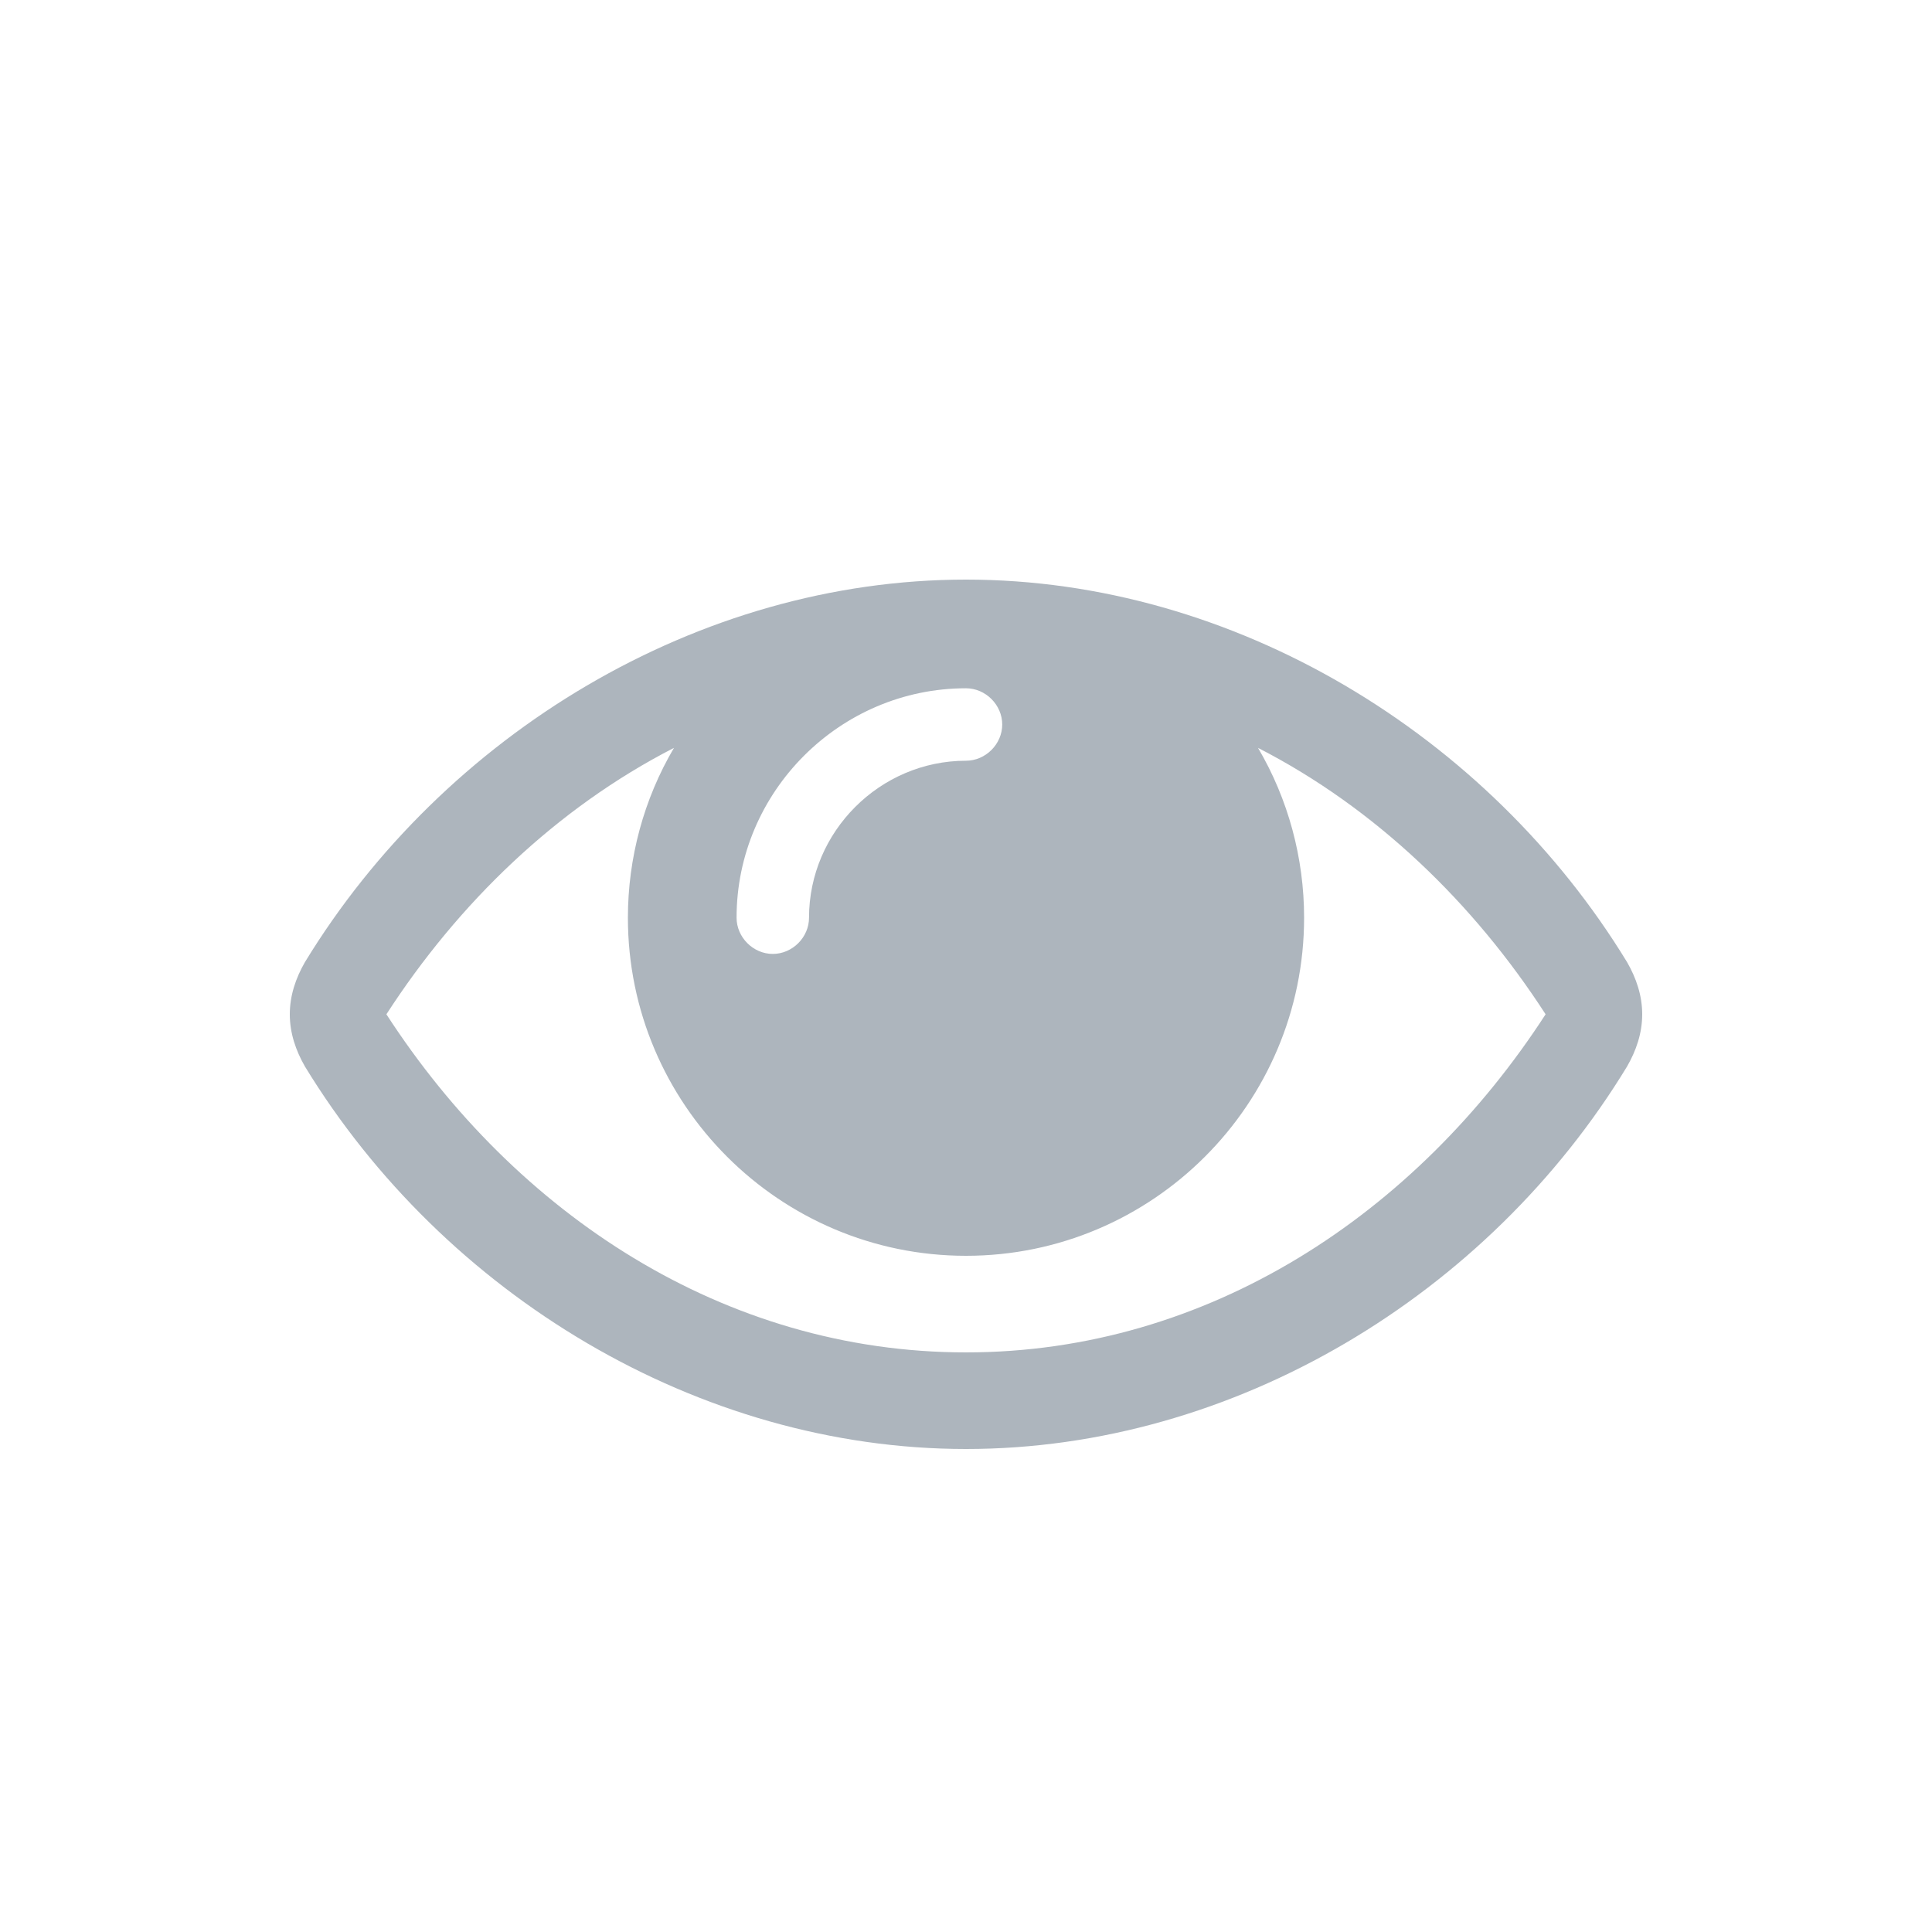 <svg width="20" height="20" viewBox="0 0 20 20" fill="none" xmlns="http://www.w3.org/2000/svg">
<path d="M16 10.5C14.664 12.562 12.508 14 10 14C7.492 14 5.336 12.562 4 10.5C4.742 9.352 5.758 8.367 6.977 7.742C6.664 8.273 6.5 8.883 6.5 9.5C6.5 11.43 8.07 13 10 13C11.93 13 13.5 11.43 13.5 9.5C13.5 8.883 13.336 8.273 13.023 7.742C14.242 8.367 15.258 9.352 16 10.5ZM10.375 7.5C10.375 7.703 10.203 7.875 10 7.875C9.109 7.875 8.375 8.609 8.375 9.5C8.375 9.703 8.203 9.875 8 9.875C7.797 9.875 7.625 9.703 7.625 9.5C7.625 8.195 8.695 7.125 10 7.125C10.203 7.125 10.375 7.297 10.375 7.5ZM17 10.5C17 10.305 16.938 10.125 16.844 9.961C15.406 7.602 12.773 6 10 6C7.227 6 4.594 7.602 3.156 9.961C3.062 10.125 3 10.305 3 10.5C3 10.695 3.062 10.875 3.156 11.039C4.594 13.398 7.227 15 10 15C12.773 15 15.406 13.406 16.844 11.039C16.938 10.875 17 10.695 17 10.5Z" fill="#ADB5BD"/>
</svg>
